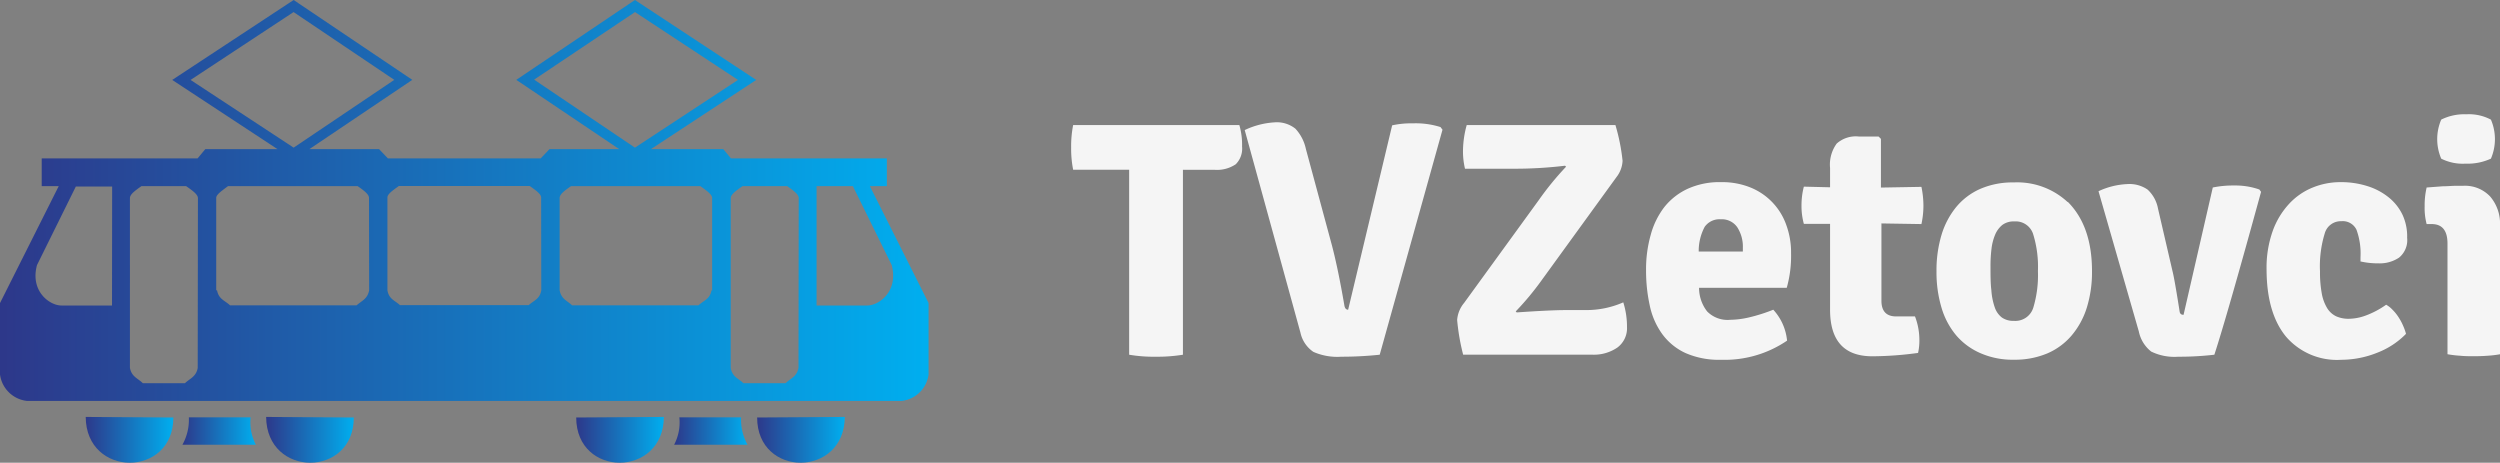 <svg id="Layer_1" data-name="Layer 1" xmlns="http://www.w3.org/2000/svg" xmlns:xlink="http://www.w3.org/1999/xlink" viewBox="0 0 350 64.78"><rect x="0" y="0" width="350" height="64.78" fill="#808080" stroke="none"/><defs><style>.cls-1{fill:url(#linear-gradient);}.cls-2{fill:url(#linear-gradient-2);}.cls-3{fill:url(#linear-gradient-3);}.cls-4{fill:url(#linear-gradient-4);}.cls-5{fill:url(#linear-gradient-5);}.cls-6{fill:url(#linear-gradient-6);}.cls-7{fill:url(#linear-gradient-7);}.cls-8{fill:#f5f5f5;}</style><linearGradient id="linear-gradient" y1="164.24" x2="1" y2="164.24" gradientTransform="matrix(12.27, 0, 0, -6.41, 11.95, 1113.96)" gradientUnits="userSpaceOnUse"><stop offset="0" stop-color="#2d388a"/><stop offset="1" stop-color="#00aeef"/></linearGradient><linearGradient id="linear-gradient-2" x1="0" y1="164.24" x2="1" y2="164.24" gradientTransform="matrix(12.27, 0, 0, -6.41, 37.26, 1113.95)" xlink:href="#linear-gradient"/><linearGradient id="linear-gradient-3" x1="0" y1="151.99" x2="1" y2="151.99" gradientTransform="matrix(10.28, 0, 0, -3.84, 25.54, 643.23)" xlink:href="#linear-gradient"/><linearGradient id="linear-gradient-4" x1="0" y1="164.24" x2="1" y2="164.24" gradientTransform="matrix(12.27, 0, 0, -6.41, 105.98, 1113.78)" xlink:href="#linear-gradient"/><linearGradient id="linear-gradient-5" x1="0" y1="164.24" x2="1" y2="164.24" gradientTransform="matrix(12.27, 0, 0, -6.41, 80.67, 1113.78)" xlink:href="#linear-gradient"/><linearGradient id="linear-gradient-6" x1="0" y1="151.99" x2="1" y2="151.99" gradientTransform="matrix(10.28, 0, 0, -3.84, 94.38, 643.23)" xlink:href="#linear-gradient"/><linearGradient id="linear-gradient-7" x1="0" y1="180.42" x2="1" y2="180.42" gradientTransform="matrix(130, 0, 0, -56.18, 0, 10163.61)" xlink:href="#linear-gradient"/></defs><g id="SvgjsG3132"><path class="cls-1" d="M12,58.37c.05,8.53,12.27,8.53,12.27.08"/><path class="cls-2" d="M37.26,58.37c.06,8.53,12.27,8.53,12.27.08"/><path class="cls-3" d="M25.54,62.26H35.82a6.76,6.76,0,0,1-.73-3.83H26.44A7.2,7.2,0,0,1,25.54,62.26Z"/><path class="cls-4" d="M106,58.45c0,8.45,12.21,8.45,12.27-.08"/><path class="cls-5" d="M80.67,58.45c0,8.45,12.21,8.45,12.27-.08"/><path class="cls-6" d="M103.75,58.43H95.11a6.76,6.76,0,0,1-.73,3.83h10.27A7.29,7.29,0,0,1,103.75,58.43Z"/><path class="cls-7" d="M121.78,26.06h2.38V22.18H102.34l-1.08-1.3H91.13l14.74-9.69L88.89,0,72.28,11.18l14.41,9.7H76.93l-1.24,1.3H54.31l-1.24-1.3H43.31l14.41-9.7L41.11,0l-17,11.19,14.74,9.69H28.74l-1.08,1.3H5.84v3.88H8.22L0,42.43v10a4.28,4.28,0,0,0,3.78,3.7H126.22a4.28,4.28,0,0,0,3.78-3.7v-10ZM15.68,42.77H8.59c-1.64,0-4.4-2-3.41-5.66l5.44-11H15.7Zm12,8.74c-.22,1.24-1.09,1.47-1.79,2.14H20c-.7-.69-1.59-.91-1.81-2.16V27.73c0-.53.75-1.06,1.61-1.67h6.26c.88.62,1.65,1.15,1.65,1.69Zm-1-40.32L41.1,1.69l14.1,9.49L41.11,20.67Zm25,29.45c-.22,1.23-1.06,1.47-1.76,2.11H32.21c-.7-.67-1.6-.85-1.82-2.1h-.12l0-12.94c0-.48.79-1,1.65-1.65H50.07c.86.6,1.59,1.13,1.59,1.65Zm24.1,0c-.2,1.24-1.07,1.44-1.76,2.08H56c-.69-.64-1.56-.84-1.76-2.08v-13c0-.47.76-1,1.6-1.6H74.16c.84.59,1.6,1.13,1.6,1.6Zm-1-29.49L88.9,1.69l14.42,9.5L88.89,20.67ZM99.61,40.65c-.22,1.25-1.12,1.42-1.82,2.1H80.1c-.69-.65-1.53-.88-1.75-2.11V27.71c0-.53.73-1.05,1.59-1.65H98.05c.86.61,1.65,1.17,1.65,1.65l0,12.94Zm12.18,10.84c-.22,1.25-1.11,1.47-1.81,2.16h-5.9c-.7-.67-1.57-.9-1.78-2.14l0-23.75c0-.55.77-1.08,1.65-1.7h6.26c.86.61,1.61,1.14,1.61,1.67Zm9.62-8.72h-7.09l0-16.71h5.08l5.44,11.05C125.81,40.81,123.05,42.77,121.41,42.77Z"/></g><g id="SvgjsG3133"><path class="cls-8" d="M165.61,23.76l0,3.48V49.66a22.15,22.15,0,0,1-3.81.28,20.51,20.51,0,0,1-3.72-.28V23.76l-3,0h-4.84a15.31,15.31,0,0,1-.28-3.12,15.42,15.42,0,0,1,.28-3.13h23.27a9.86,9.86,0,0,1,.38,3A3.09,3.09,0,0,1,173,23a4.7,4.7,0,0,1-3,.77h-1.36l-3,0Zm23.13,19.6,6.16-25.81a12.22,12.22,0,0,1,2.91-.28,11.43,11.43,0,0,1,3.86.52l.28.37-8.79,31.5a50.88,50.88,0,0,1-5.38.28,8.26,8.26,0,0,1-3.91-.68,4.36,4.36,0,0,1-1.81-2.7l-7.8-28.35a11.27,11.27,0,0,1,4.18-1.08,4.15,4.15,0,0,1,2.92.89,6,6,0,0,1,1.46,2.82l3.62,13.4c.56,2.1,1.16,4.95,1.78,8.56C188.29,43.17,188.46,43.36,188.74,43.36Zm16.27-1L215.44,28a41.55,41.55,0,0,1,3.81-4.66l-.14-.14a58.48,58.48,0,0,1-7.29.42H205.1a10.37,10.37,0,0,1-.28-2.61,13.86,13.86,0,0,1,.52-3.5h20.82a27.43,27.43,0,0,1,1,5,4,4,0,0,1-.85,2.28L215.87,39.18a39.78,39.78,0,0,1-3.67,4.42l.14.14q4.71-.33,7-.33H222a12.86,12.86,0,0,0,5.26-1.08,11.36,11.36,0,0,1,.52,3.48,3.35,3.35,0,0,1-1.34,2.84,5.79,5.79,0,0,1-3.6,1h-18a30.08,30.08,0,0,1-.84-4.86A4.22,4.22,0,0,1,205,42.38Zm45.13-2.07H237.87A5.34,5.34,0,0,0,239,43.6a4,4,0,0,0,3.25,1.17,12.07,12.07,0,0,0,2.6-.33,23.67,23.67,0,0,0,3.41-1.08,7.46,7.46,0,0,1,1.93,4.33,15.52,15.52,0,0,1-9.21,2.68,11.7,11.7,0,0,1-5-.94,8.37,8.37,0,0,1-3.25-2.64,10.43,10.43,0,0,1-1.76-4,22.65,22.65,0,0,1-.52-5,17.49,17.49,0,0,1,.64-4.87A11.11,11.11,0,0,1,233,29a9,9,0,0,1,3.3-2.58A10.81,10.81,0,0,1,241,25.5a10.54,10.54,0,0,1,4.07.75,8.8,8.8,0,0,1,5,5.22,11.22,11.22,0,0,1,.68,4A16.51,16.51,0,0,1,250.14,40.31Zm-12.32-5.08H244v-.52a5,5,0,0,0-.78-2.87,2.62,2.62,0,0,0-2.32-1.12,2.54,2.54,0,0,0-2.24,1.05A7.17,7.17,0,0,0,237.82,35.23ZM269,26.16a13,13,0,0,1,.28,2.63,12.28,12.28,0,0,1-.28,2.58l-5.6-.09V42.09c0,1.48.69,2.21,2.07,2.21h2.63a9.19,9.19,0,0,1,.61,3.11,8,8,0,0,1-.18,2,48.62,48.62,0,0,1-6.4.47q-5.93,0-5.92-6.54v-12l-3.67,0a9.39,9.39,0,0,1-.33-2.56,10.46,10.46,0,0,1,.33-2.65l3.67.09V23.52a5,5,0,0,1,.92-3.41,4,4,0,0,1,3.08-1H263l.33.33v6.82Zm20.5,2.11q3.38,3.39,3.38,9.69a16.8,16.8,0,0,1-.73,5.12A11.15,11.15,0,0,1,290,47a9.24,9.24,0,0,1-3.41,2.49,11.7,11.7,0,0,1-4.66.87,11.18,11.18,0,0,1-4.63-.9A9.38,9.38,0,0,1,273.91,47a10.74,10.74,0,0,1-2.1-3.93,17.21,17.21,0,0,1-.7-5.07,17.3,17.3,0,0,1,.7-5.11,11.29,11.29,0,0,1,2.07-3.92,9.13,9.13,0,0,1,3.39-2.54,11.35,11.35,0,0,1,4.65-.89A10.38,10.38,0,0,1,289.45,28.27ZM282,31a2.63,2.63,0,0,0-1.67.49,3.47,3.47,0,0,0-1,1.34,7.31,7.31,0,0,0-.52,2,19.67,19.67,0,0,0-.14,2.38c0,1.31,0,2.45.12,3.41a9.1,9.1,0,0,0,.47,2.39,3,3,0,0,0,1,1.44,2.76,2.76,0,0,0,1.67.47,2.63,2.63,0,0,0,2.72-1.81,15.72,15.72,0,0,0,.66-5.15,15.44,15.44,0,0,0-.66-5.15A2.56,2.56,0,0,0,282,31Zm23.7,13.07,4.09-17.82a14,14,0,0,1,3-.28,10.12,10.12,0,0,1,3.52.56l.24.33q-4.8,17.49-6.54,22.8a42.72,42.72,0,0,1-5.05.28,7.42,7.42,0,0,1-3.79-.72,4.78,4.78,0,0,1-1.73-2.8l-5.65-19.65a10.58,10.58,0,0,1,4.09-1,4.46,4.46,0,0,1,2.78.77,4.79,4.79,0,0,1,1.46,2.66L304.16,38c.16.6.5,2.49,1,5.69C305.23,43.94,305.38,44.07,305.67,44.07Zm24.77-7.48V36a9.73,9.73,0,0,0-.56-3.83,2.12,2.12,0,0,0-2.12-1.2,2.33,2.33,0,0,0-2.3,1.62A15.65,15.65,0,0,0,324.8,38a16.36,16.36,0,0,0,.26,3.15,6,6,0,0,0,.75,2,3,3,0,0,0,1.25,1.13,4.22,4.22,0,0,0,1.78.35,7.06,7.06,0,0,0,2.4-.47,12.18,12.18,0,0,0,2.82-1.5,3.84,3.84,0,0,1,.87.68,6.34,6.34,0,0,1,.82,1,7.77,7.77,0,0,1,.66,1.2,7.61,7.61,0,0,1,.43,1.2,11.24,11.24,0,0,1-4,2.63,13.61,13.61,0,0,1-5.07,1A9.4,9.4,0,0,1,320,47.08q-2.67-3.3-2.68-9.36a15.31,15.31,0,0,1,.87-5.41,11.08,11.08,0,0,1,2.31-3.8,9.19,9.19,0,0,1,3.29-2.26,10.27,10.27,0,0,1,3.88-.75,12.19,12.19,0,0,1,3.78.56,9,9,0,0,1,3,1.6,7,7,0,0,1,1.93,2.47A7.18,7.18,0,0,1,337,33.3a3.15,3.15,0,0,1-1.15,2.78,4.87,4.87,0,0,1-2.84.79,11.06,11.06,0,0,1-2.59-.28Zm19.56-5v18a14.3,14.3,0,0,1-1.74.21c-.63.05-1.27.07-1.93.07s-1.31,0-1.95-.07a14.41,14.41,0,0,1-1.76-.21V34.1c0-1.82-.74-2.73-2.21-2.73h-.71a8.88,8.88,0,0,1-.28-2.49,11,11,0,0,1,.28-2.63l2.26-.17c.69,0,1.32-.07,1.88-.07h1a4.84,4.84,0,0,1,3.76,1.51A5.84,5.84,0,0,1,350,31.61Zm-8.23-14.86A7.3,7.3,0,0,1,345.3,16a6.56,6.56,0,0,1,3.43.75,6.93,6.93,0,0,1,0,5.46,7.79,7.79,0,0,1-3.57.7,6.67,6.67,0,0,1-3.39-.7,6.93,6.93,0,0,1,0-5.46Z"/></g></svg>